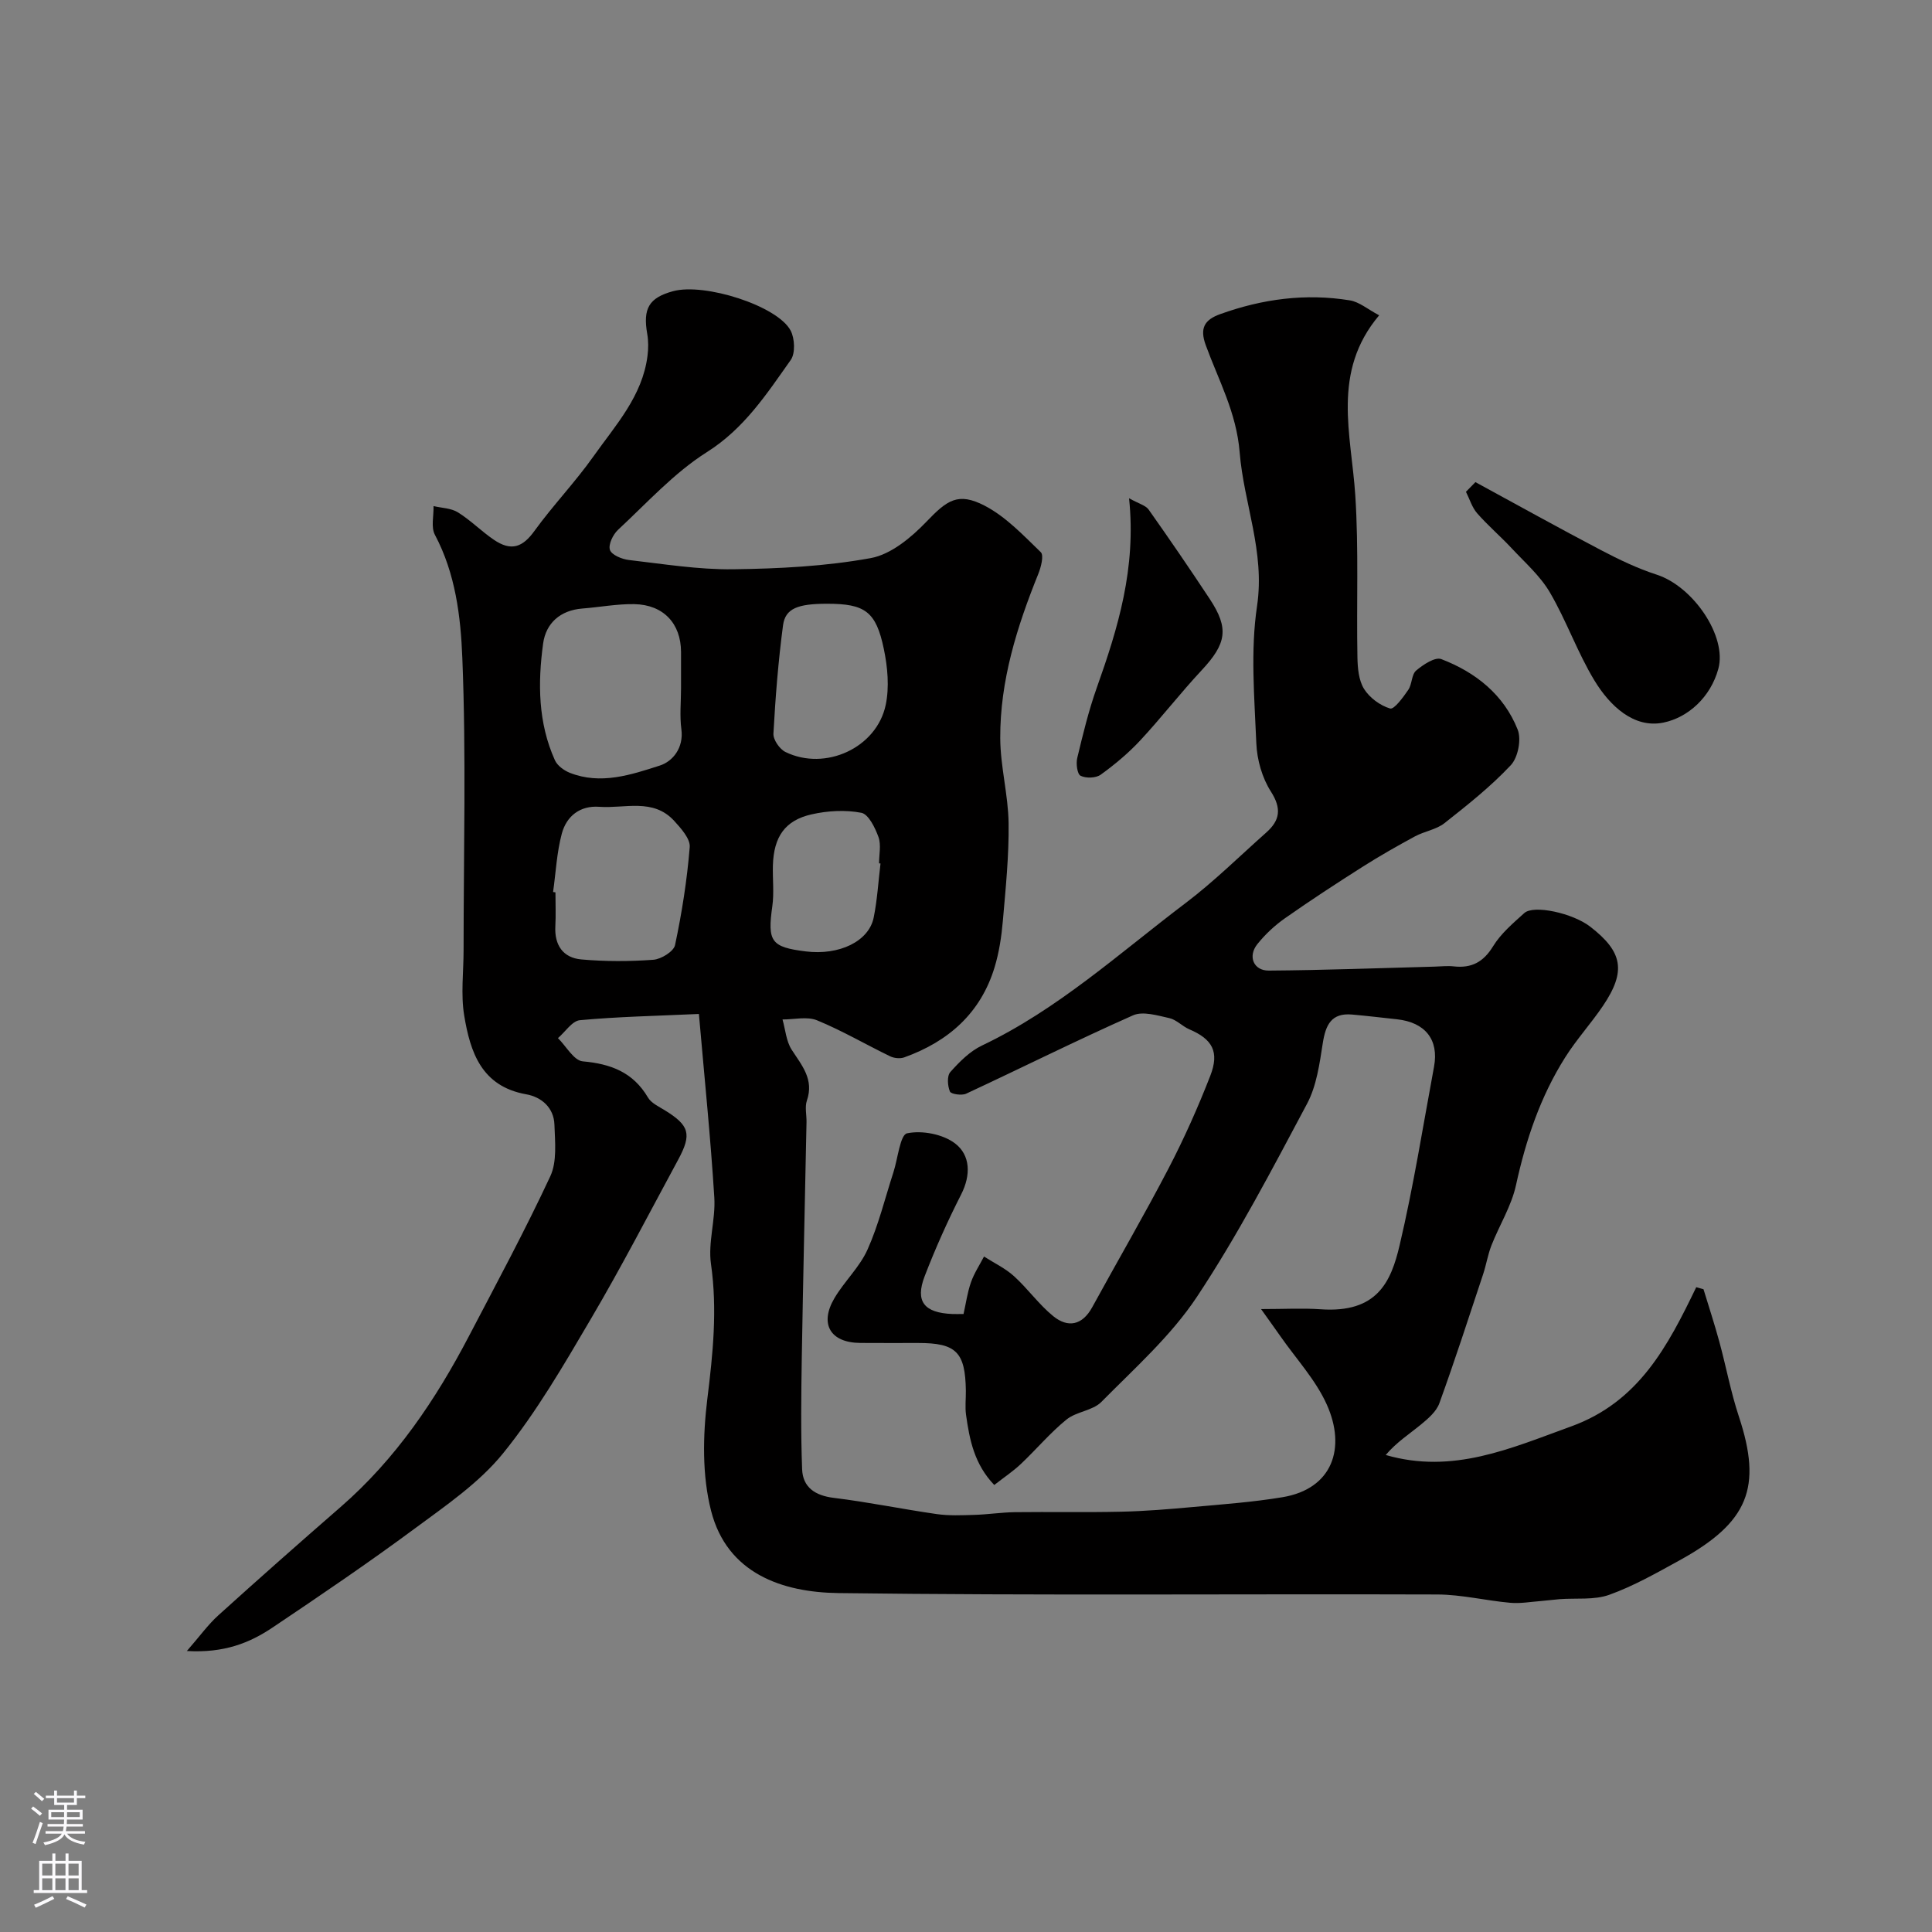 <svg enable-background="new 0 0 400 400" viewBox="0 0 400 400" xmlns="http://www.w3.org/2000/svg"><rect x="0" y="0" width="400" height="400" fill="#808080" stroke="none"/><g fill="#010000"><path d="m144.7 209.93c-9.07.41-16.88.57-24.64 1.29-1.61.15-3.03 2.42-4.54 3.71 1.7 1.68 3.29 4.64 5.13 4.81 5.81.52 10.42 2.25 13.5 7.48.68 1.16 2.22 1.87 3.46 2.63 5.12 3.15 5.67 4.94 2.8 10.25-5.97 11.03-11.73 22.19-18.09 32.99-5.61 9.54-11.22 19.23-18.15 27.79-4.97 6.14-11.88 10.84-18.34 15.62-9.59 7.09-19.47 13.8-29.38 20.45-4.78 3.21-10.05 5.32-17.76 4.87 2.69-3.08 4.39-5.47 6.52-7.39 8.36-7.56 16.81-15.03 25.32-22.43 11.4-9.92 19.66-22.16 26.58-35.41 5.73-10.96 11.6-21.85 16.82-33.05 1.42-3.04.98-7.1.86-10.67-.11-3.53-2.67-5.75-5.86-6.31-9.26-1.65-11.57-8.75-12.82-16.29-.73-4.4-.13-9.03-.13-13.56 0-20.17.55-40.35-.26-60.49-.34-8.57-1.41-17.48-5.68-25.5-.84-1.58-.22-3.94-.28-5.94 1.7.4 3.63.42 5.04 1.29 2.62 1.63 4.84 3.9 7.4 5.65 3.65 2.5 6.01 1.59 8.46-1.81 3.84-5.3 8.42-10.07 12.2-15.41 4.57-6.46 10.15-12.48 11.2-20.84.19-1.49.2-3.07-.06-4.55-.92-5.24.36-7.46 5.34-8.82 6.51-1.78 21.63 3.01 24.35 8.15.86 1.63 1 4.7.03 6.08-4.98 7.03-9.61 14.19-17.37 19.09-6.81 4.3-12.42 10.54-18.4 16.09-1.04.97-2.04 3.05-1.67 4.15.35 1.04 2.47 1.92 3.91 2.09 7.18.83 14.39 2.01 21.57 1.92 9.53-.12 19.17-.61 28.51-2.31 4.2-.76 8.4-4.27 11.54-7.54 4.26-4.44 6.52-6.18 12.06-3.31 4.37 2.27 7.99 6.12 11.61 9.62.68.65.05 3.11-.52 4.52-4.41 10.92-7.92 22.09-7.87 33.97.02 5.87 1.65 11.73 1.73 17.61.09 6.74-.61 13.51-1.19 20.24-.28 3.23-.77 6.5-1.71 9.6-2.88 9.5-9.57 15.38-18.71 18.66-.85.3-2.08.18-2.91-.22-5.06-2.45-9.94-5.32-15.13-7.45-2.06-.85-4.76-.17-7.16-.18.6 2.1.76 4.49 1.89 6.25 2.11 3.27 4.67 6.14 3.16 10.53-.46 1.34-.05 2.98-.08 4.47-.33 16.27-.71 32.53-.98 48.8-.12 7.69-.22 15.38.07 23.06.14 3.77 2.71 5.47 6.57 5.94 7.12.87 14.16 2.33 21.27 3.35 2.56.37 5.21.25 7.81.17 2.79-.08 5.58-.52 8.37-.56 7.36-.09 14.73.07 22.09-.1 4.94-.11 9.88-.52 14.8-.97 6.2-.56 12.42-1.01 18.55-2.03 10.38-1.73 13.21-10.21 9.16-19.2-2.3-5.11-6.34-9.45-9.6-14.13-1.09-1.56-2.2-3.09-4-5.62 4.84 0 8.59-.22 12.31.04 11.73.83 14.59-5.65 16.38-13.27 2.87-12.2 4.83-24.62 7.12-36.95 1.04-5.6-1.82-9.19-7.69-9.82-3.09-.33-6.19-.71-9.29-.98-4.28-.38-5.46 2.15-6.05 5.91-.67 4.28-1.28 8.85-3.27 12.58-7.22 13.54-14.34 27.22-22.8 39.97-5.36 8.08-12.89 14.77-19.78 21.75-1.79 1.81-5.16 1.98-7.21 3.64-3.4 2.76-6.25 6.18-9.45 9.2-1.63 1.54-3.53 2.8-5.51 4.35-4.13-4.31-5.12-9.37-5.84-14.51-.23-1.63-.02-3.33-.04-4.99-.11-8.02-1.99-9.9-9.86-9.9-4 0-8 .02-12-.01-6.17-.04-8.51-3.9-5.36-9.25 2.06-3.5 5.23-6.43 6.86-10.08 2.29-5.1 3.62-10.64 5.36-15.99.92-2.84 1.39-7.78 2.83-8.08 3.11-.65 7.41.17 9.93 2.09 3.18 2.42 3.32 6.53 1.27 10.56-2.8 5.5-5.34 11.17-7.56 16.94-2.01 5.23-.1 7.58 5.73 7.82.66.03 1.33 0 2.32 0 .5-2.22.8-4.47 1.54-6.57.65-1.86 1.78-3.56 2.7-5.33 2.09 1.34 4.4 2.43 6.21 4.07 2.87 2.6 5.15 5.87 8.14 8.29 3.03 2.45 5.99 1.89 8.04-1.84 5.25-9.6 10.76-19.05 15.81-28.75 3.23-6.21 6.1-12.65 8.64-19.17 1.95-5 .43-7.61-4.33-9.64-1.45-.62-2.66-1.99-4.14-2.32-2.46-.54-5.47-1.48-7.51-.58-11.63 5.16-23.03 10.86-34.57 16.23-.91.42-3.12.09-3.35-.45-.49-1.18-.63-3.23.08-4.03 1.89-2.12 4.05-4.31 6.57-5.5 15.69-7.47 28.44-19.12 42.09-29.45 5.9-4.46 11.2-9.71 16.75-14.64 2.84-2.52 3.23-4.95.96-8.5-1.81-2.83-2.87-6.57-3.01-9.96-.39-9.48-1.24-19.16.15-28.45 1.67-11.23-2.75-21.24-3.6-31.8-.67-8.29-4.38-14.94-7.03-22.22-1.27-3.49-.27-5.23 2.99-6.4 8.74-3.15 17.69-4.35 26.87-2.85 1.94.32 3.68 1.84 6.05 3.09-9.92 11.76-5.76 24.63-4.94 37.31.72 11.11.23 22.3.44 33.45.04 2.23.25 4.79 1.37 6.59 1.14 1.83 3.34 3.45 5.4 4.06.83.24 2.71-2.33 3.76-3.87.8-1.17.66-3.16 1.63-3.99 1.44-1.22 3.91-2.86 5.2-2.37 7.12 2.72 12.96 7.38 15.82 14.6.8 2.02.07 5.78-1.43 7.37-4.14 4.41-8.95 8.23-13.72 11.99-1.7 1.34-4.14 1.68-6.11 2.74-3.66 1.98-7.29 4.04-10.8 6.27-5.44 3.45-10.83 6.97-16.1 10.67-2.14 1.5-4.13 3.36-5.76 5.4-1.99 2.51-.76 5.48 2.4 5.45 11.44-.08 22.87-.52 34.3-.82 1.33-.03 2.68-.2 3.99-.05 3.68.41 6.13-.89 8.14-4.17 1.61-2.63 4.12-4.76 6.46-6.87 1.97-1.77 10.07.04 13.64 2.81 6.75 5.22 7.48 9.22 2.67 16.37-2.47 3.66-5.49 6.96-7.84 10.69-5.14 8.12-8.14 17.07-10.19 26.46-.94 4.32-3.44 8.29-5.08 12.47-.76 1.94-1.08 4.04-1.74 6.02-2.96 8.91-5.85 17.85-9.05 26.68-.62 1.71-2.31 3.16-3.79 4.38-2.42 1.99-5.09 3.69-7.31 6.32 13.92 4.03 25.88-1.39 38.4-5.92 14.01-5.08 20.01-16.64 25.89-28.82l1.5.42c1.1 3.61 2.28 7.2 3.27 10.84 1.41 5.16 2.38 10.46 4.06 15.53 4.85 14.68 2.02 21.89-12.32 29.78-4.73 2.6-9.49 5.31-14.53 7.12-3.13 1.12-6.83.64-10.27.9-1.31.1-2.61.29-3.91.39-2.11.16-4.24.55-6.32.36-5.04-.45-10.06-1.7-15.09-1.72-41.33-.14-82.67.25-123.99-.29-11.6-.15-23.05-4.03-26.37-17.04-1.87-7.33-1.71-15.52-.78-23.12 1.16-9.37 2.11-18.53.76-27.98-.64-4.46.98-9.21.69-13.77-.76-12.26-2.01-24.45-3.19-37.99zm-3.7-67.45c0-2.5 0-4.99 0-7.49-.01-5.88-3.63-9.8-9.68-9.91-3.58-.06-7.17.63-10.76.91-4.56.36-7.53 3.03-8.11 7.23-1.12 8.18-1.06 16.43 2.44 24.18.5 1.12 1.88 2.12 3.08 2.6 6.4 2.53 12.67.42 18.64-1.5 2.66-.85 4.98-3.66 4.46-7.53-.37-2.79-.07-5.66-.07-8.49zm-26.49 42.2c.16.02.33.04.49.07 0 2.33.1 4.67-.02 6.99-.22 3.92 1.58 6.56 5.37 6.9 4.94.44 9.97.43 14.91.07 1.63-.12 4.22-1.72 4.5-3.04 1.42-6.69 2.49-13.48 3.04-20.29.14-1.72-1.8-3.87-3.21-5.42-4.37-4.78-10.23-2.53-15.51-2.92-4-.3-6.79 1.94-7.76 5.54-1.05 3.91-1.24 8.05-1.81 12.1zm56.74-59.68c-6.07 0-8.66.97-9.13 4.45-.99 7.44-1.58 14.95-1.99 22.44-.07 1.25 1.28 3.21 2.49 3.8 8.22 4.02 18.89-.83 20.76-9.76.77-3.68.39-7.82-.39-11.56-1.62-7.8-3.92-9.37-11.74-9.37zm11.05 53.78c-.1-.01-.2-.03-.3-.04 0-1.83.46-3.83-.12-5.44-.7-1.93-2.06-4.73-3.55-5.02-3.3-.64-6.97-.43-10.29.32-5.54 1.25-7.84 4.66-8.02 10.56-.08 2.82.27 5.7-.12 8.47-1.03 7.29-.28 8.46 6.93 9.35 6.91.86 13.06-2.07 14.06-7.02.74-3.66.96-7.44 1.41-11.18z"/><path d="m305.47 99.82c8.66 4.71 17.27 9.5 26 14.08 3.72 1.95 7.56 3.79 11.54 5.08 7.54 2.44 14.6 12.77 12.75 19.5-1.61 5.87-6.25 10.08-11.39 11.13-6.16 1.25-11.12-3.56-14.24-8.69-3.53-5.81-5.8-12.38-9.24-18.26-2-3.42-5.16-6.19-7.91-9.14-2.31-2.48-4.92-4.7-7.15-7.25-1.07-1.22-1.56-2.95-2.32-4.45.65-.67 1.3-1.33 1.96-2z"/><path d="m233.76 103.16c2.04 1.14 3.43 1.47 4.05 2.34 4.32 6.11 8.54 12.28 12.66 18.52 4.03 6.1 3.46 9.24-1.69 14.76-4.39 4.7-8.33 9.81-12.71 14.52-2.45 2.63-5.26 4.98-8.18 7.09-1 .72-3.05.78-4.17.22-.69-.34-.97-2.5-.69-3.67 1.17-4.87 2.35-9.77 4.02-14.48 4.4-12.37 8.23-24.8 6.71-39.3z"/></g><path d="m6.44 374.46.42-.45c.65.47 1.27.95 1.85 1.44l-.45.49c-.65-.56-1.25-1.06-1.82-1.48m.93 7.33-.63-.26c.55-1.36 1.05-2.8 1.52-4.33.19.1.38.19.59.27-.46 1.29-.95 2.73-1.48 4.32m-.38-10.38.44-.42c.43.34 1.01.82 1.74 1.44l-.49.49c-.53-.51-1.09-1.01-1.69-1.51m2.5.35h1.72v-1.04h.59v1.04h3.52v-1.04h.59v1.04h1.75v.53h-1.75v1.42h-2.03v.97h3.22v2.03h-3.24c0 .35-.01.66-.03.93h3.32v.53h-3.37c-.03.27-.08.58-.15.94h3.96v.53h-3.71c.67.92 1.93 1.48 3.79 1.68-.13.24-.23.44-.29.59-2.13-.38-3.48-1.08-4.04-2.12-.43.97-1.77 1.72-4.03 2.23-.09-.19-.2-.37-.33-.55 2.1-.42 3.37-1.03 3.81-1.83h-3.36v-.53h3.58c.08-.29.13-.61.16-.94h-3.33v-.53h3.39c.02-.27.04-.58.04-.93h-3.23v-2.03h3.25v-.97h-2.07v-1.42h-1.73zm1.12 3.44v1h2.65c.01-.3.02-.44.01-.4v-.25-.35zm1.19-2h3.52v-.91h-3.52zm4.71 2h-2.63v.59c0 .15-.01.28-.01.4h2.64z" fill="#fbfafc"/><path d="m13.56 383.74h.63v1.52h2.72v6.07h1.13v.6h-11.06v-.6h1.13v-6.07h2.73v-1.52h.63v1.52h2.1v-1.52zm-2.69 8.83.38.56c-1.24.63-2.53 1.25-3.85 1.85-.1-.21-.21-.42-.34-.63 1.36-.55 2.63-1.15 3.81-1.78m-2.13-4.27h2.1v-2.45h-2.1zm0 3.04h2.1v-2.46h-2.1zm2.72-3.04h2.1v-2.45h-2.1zm0 3.04h2.1v-2.46h-2.1zm6.07 3.6c-1.41-.71-2.7-1.3-3.86-1.78l.35-.56c1.45.62 2.75 1.19 3.88 1.72zm-1.25-9.09h-2.1v2.45h2.1zm-2.09 5.49h2.1v-2.45h-2.1z" fill="#fbfafc"/></svg>